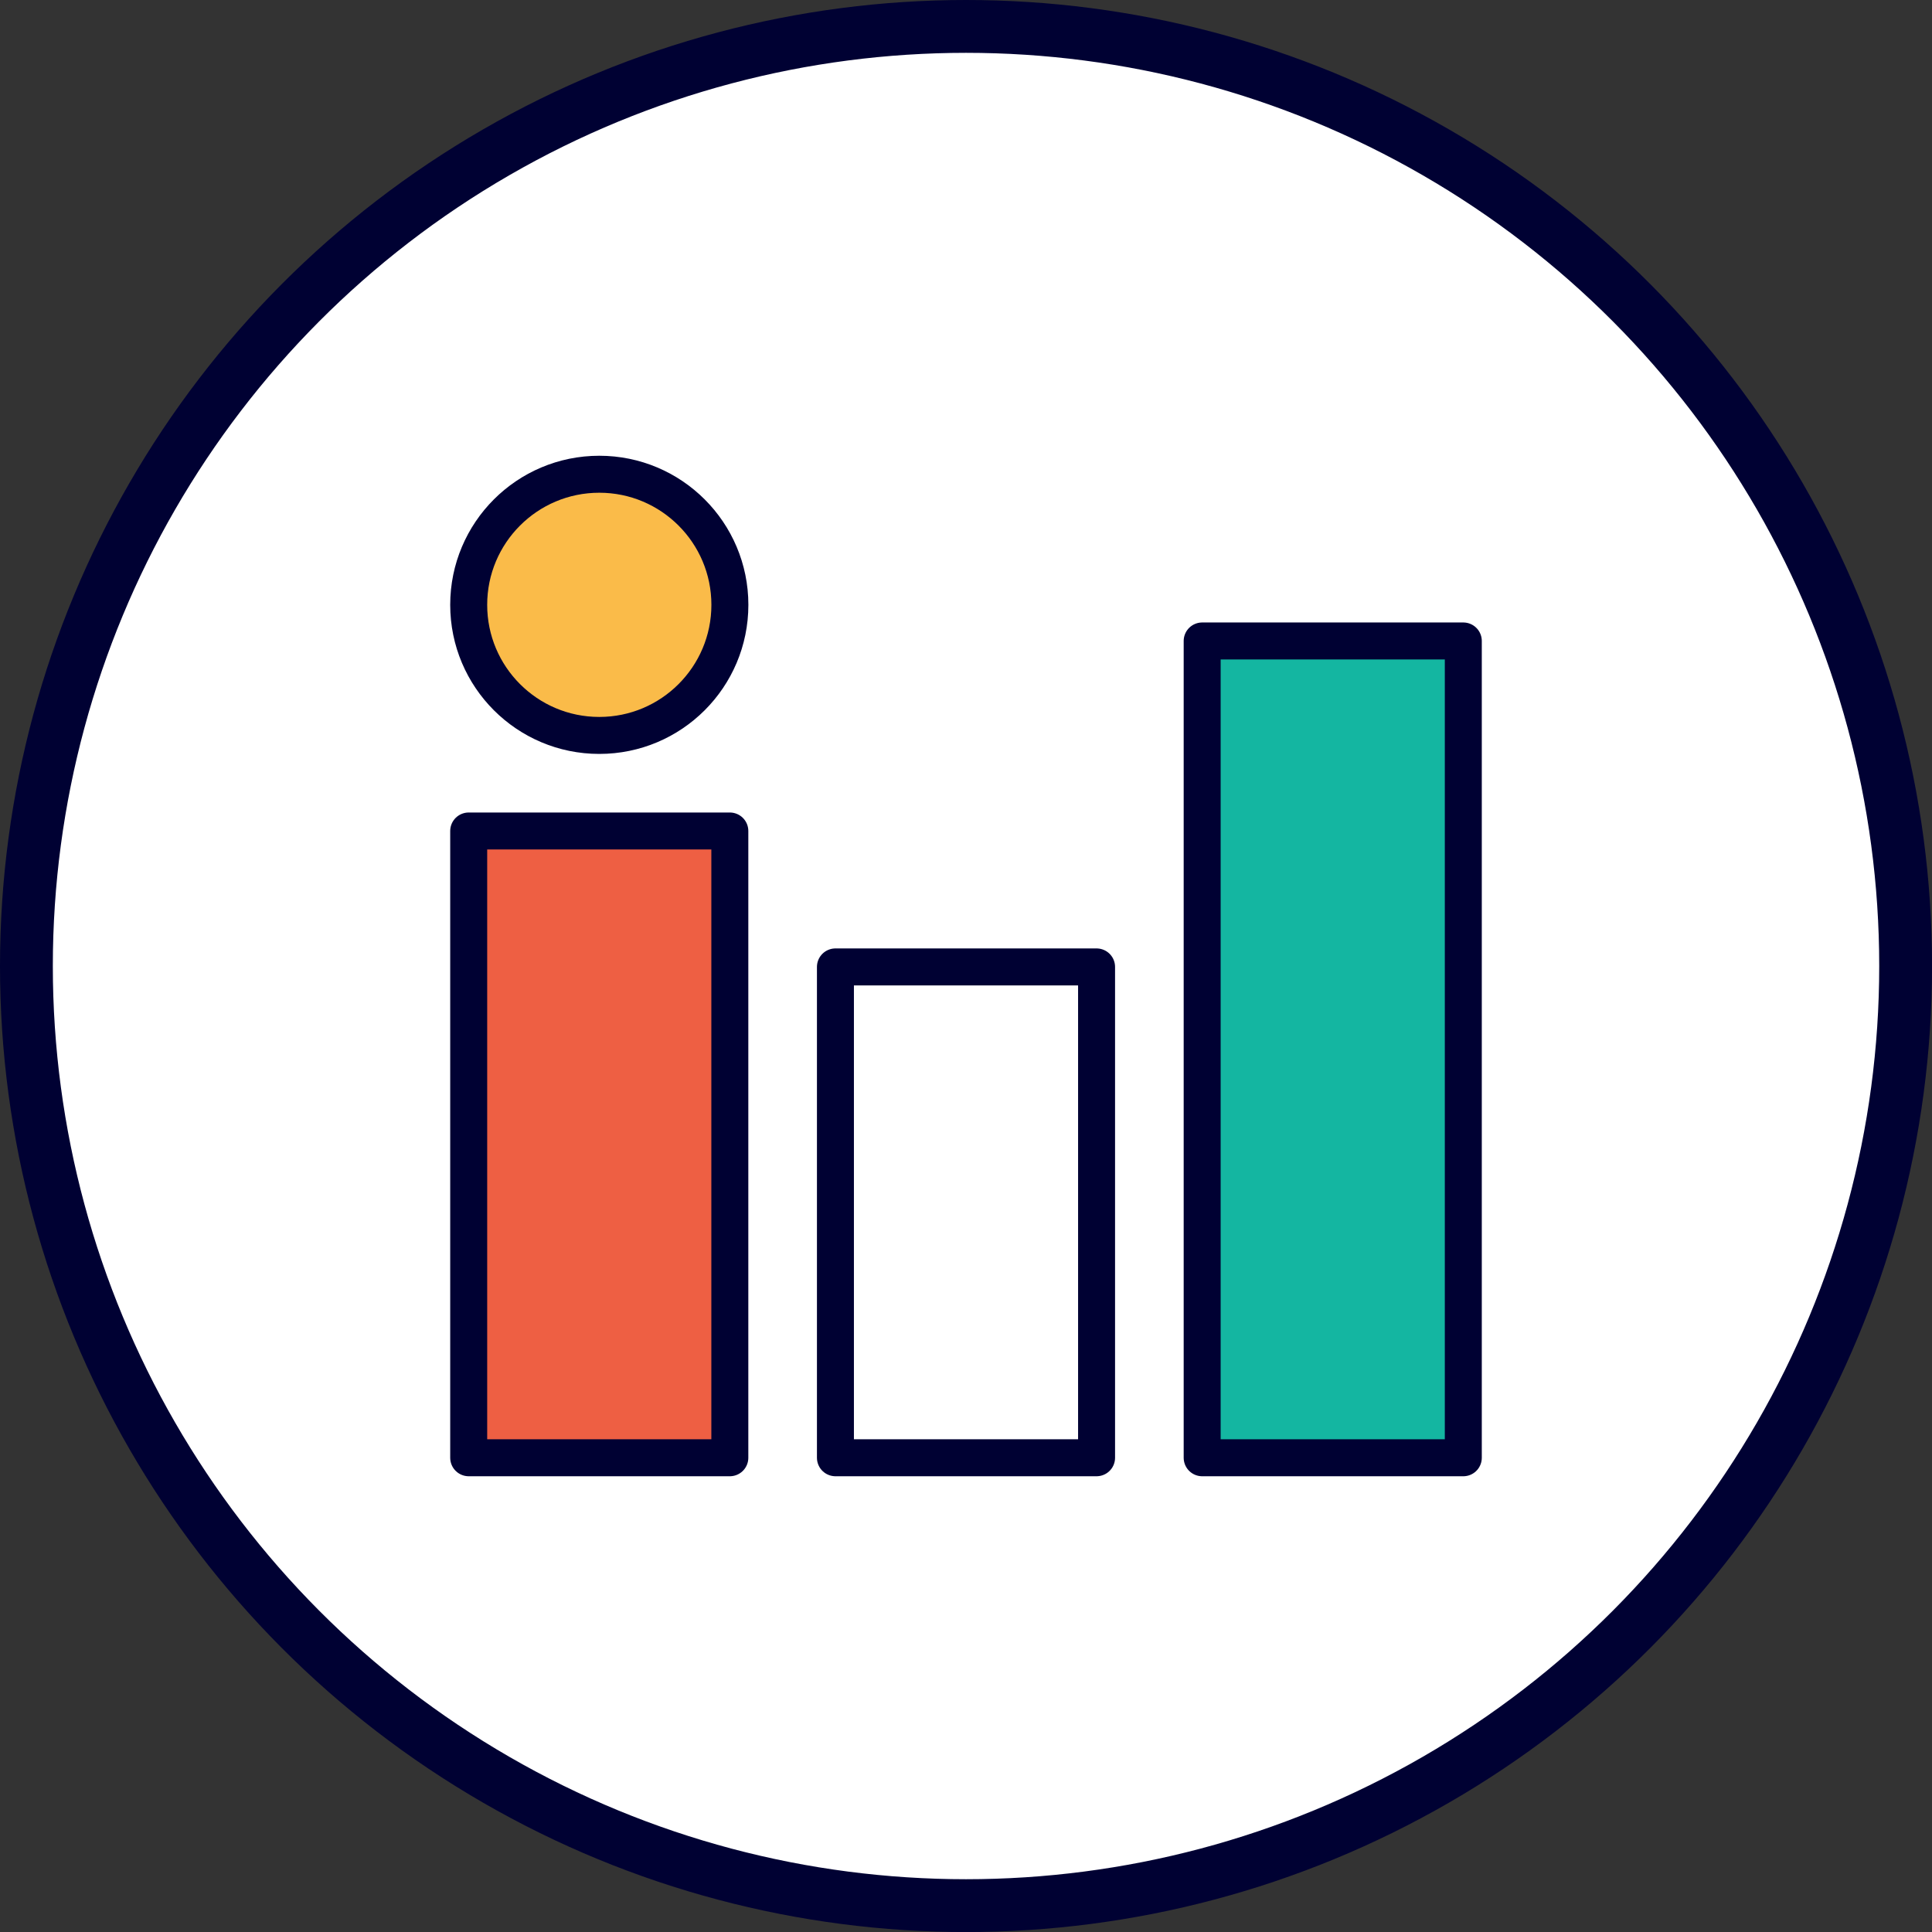 <svg xmlns="http://www.w3.org/2000/svg" viewBox="0 0 365.71 365.71"><rect x="0" y="0" width="365.71" height="365.71" fill="#333333" stroke="none"/><defs><style>.cls-1,.cls-3{fill:#fff;}.cls-1,.cls-2,.cls-3,.cls-4,.cls-5{stroke:#000133;}.cls-1{stroke-miterlimit:10;stroke-width:10px;}.cls-2{fill:#ee5f43;}.cls-2,.cls-3,.cls-4,.cls-5{stroke-linecap:round;stroke-linejoin:round;stroke-width:7px;}.cls-4{fill:#14b6a1;}.cls-5{fill:#fabb49;}</style></defs><g id="Layer_2" data-name="Layer 2"><g id="Layer_1-2" data-name="Layer 1"><circle class="cls-1" cx="182.86" cy="182.86" r="177.86"/><rect class="cls-2" x="88.72" y="157.3" width="49.43" height="118.64"/><rect class="cls-3" x="158.14" y="183.03" width="49.43" height="92.91"/><rect class="cls-4" x="227.56" y="121.33" width="49.43" height="154.61"/><circle class="cls-5" cx="113.44" cy="114.49" r="24.72"/></g></g></svg>